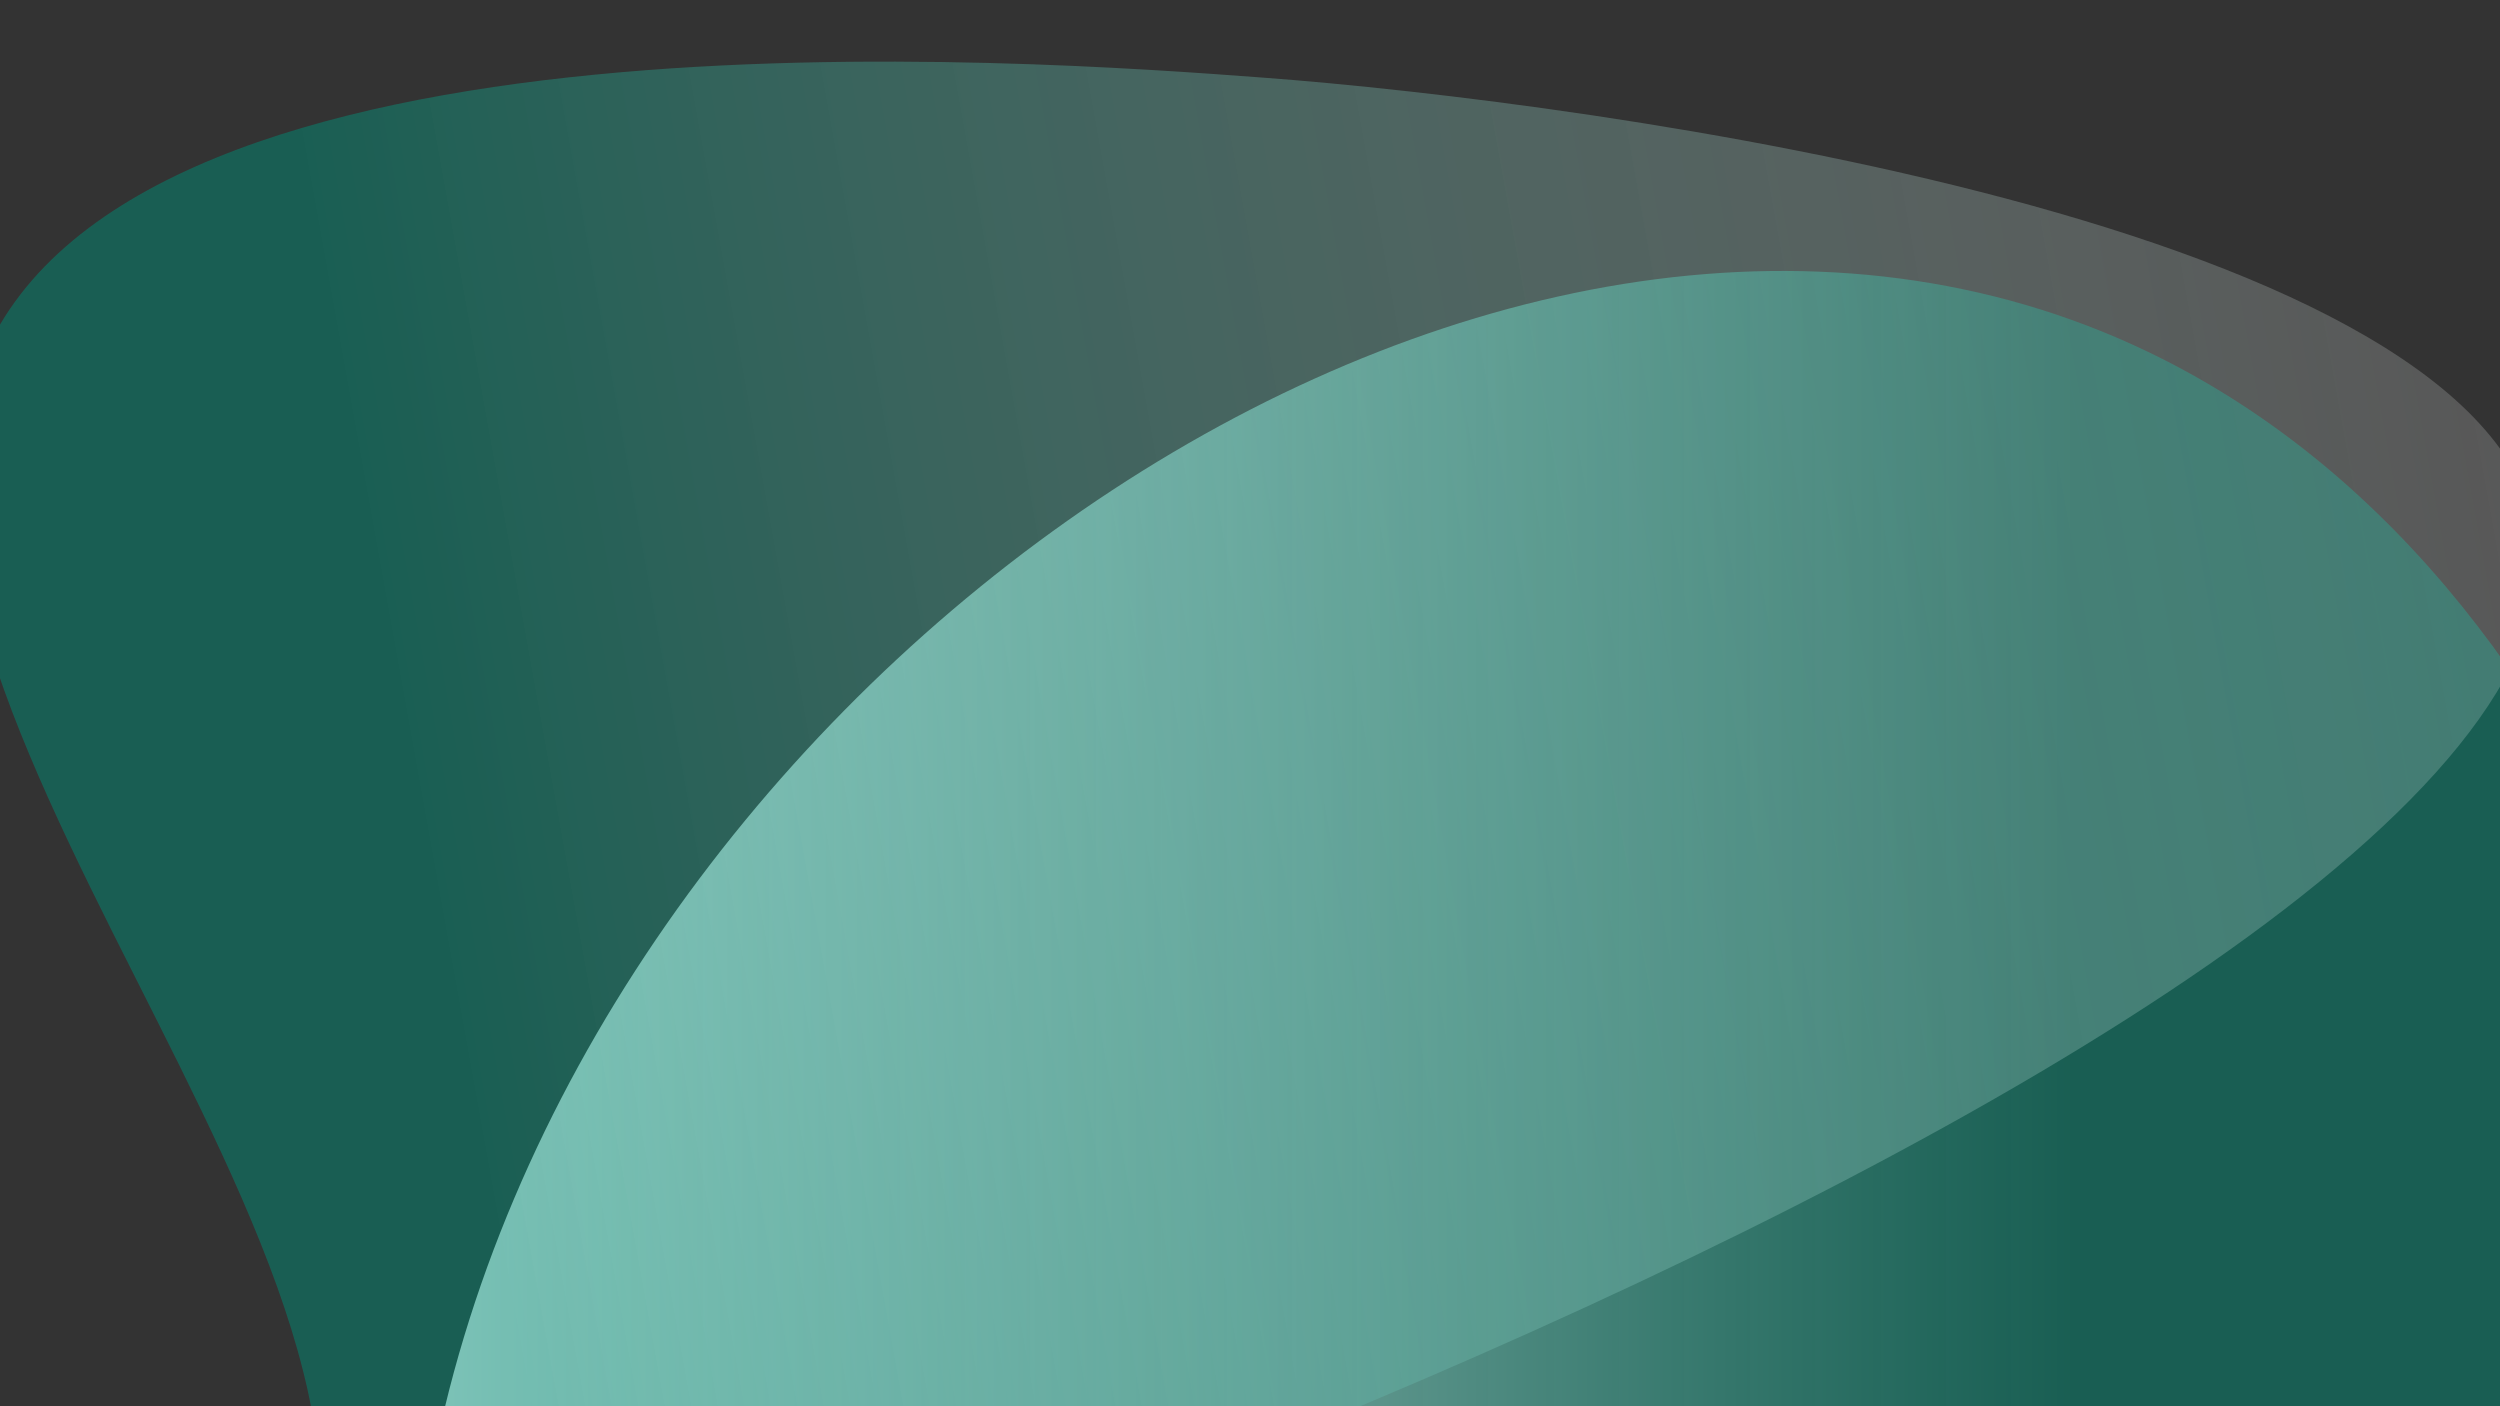<svg id="Layer_1" data-name="Layer 1" xmlns="http://www.w3.org/2000/svg" xmlns:xlink="http://www.w3.org/1999/xlink" viewBox="0 0 1920 1080"><rect x="0" y="0" width="1920" height="1080" fill="#333333" stroke="none"/><defs><style>.cls-1{opacity:0.5;}.cls-2{fill:url(#linear-gradient);}.cls-3{fill:url(#linear-gradient-2);}</style><linearGradient id="linear-gradient" x1="314.1" y1="1247.67" x2="2118.15" y2="1247.67" gradientUnits="userSpaceOnUse"><stop offset="0" stop-color="#fff"/><stop offset="0.71" stop-color="#008a73" stop-opacity="0.5"/></linearGradient><linearGradient id="linear-gradient-2" x1="-10.56" y1="948.82" x2="1934.64" y2="948.82" gradientTransform="translate(2106.28 1345.64) rotate(169.78)" gradientUnits="userSpaceOnUse"><stop offset="0" stop-color="#fff" stop-opacity="0.18"/><stop offset="0.84" stop-color="#008a73" stop-opacity="0.5"/></linearGradient></defs><path class="cls-2" d="M330,1136.08C436.7,544.57,1105.06,59.91,1602.66,250c385.86,147.4,565.06,660.82,503.66,1062.8C2018,1891.18,1404.2,2418.08,892.82,2258.28,475,2127.71,250.33,1577.75,330,1136.08Z"/><path class="cls-3" d="M164.89,1340.2C208.73,1426.45,1997.83,815.13,1949,414.62c-29.72-243.87-732-336.53-978.89-355C794.35,46.49,104.75-5.07-12.8,274.83c-117.67,280.19,400.72,743,220.43,1007.29C183.2,1317.93,159.68,1330,164.89,1340.2Z"/></svg>